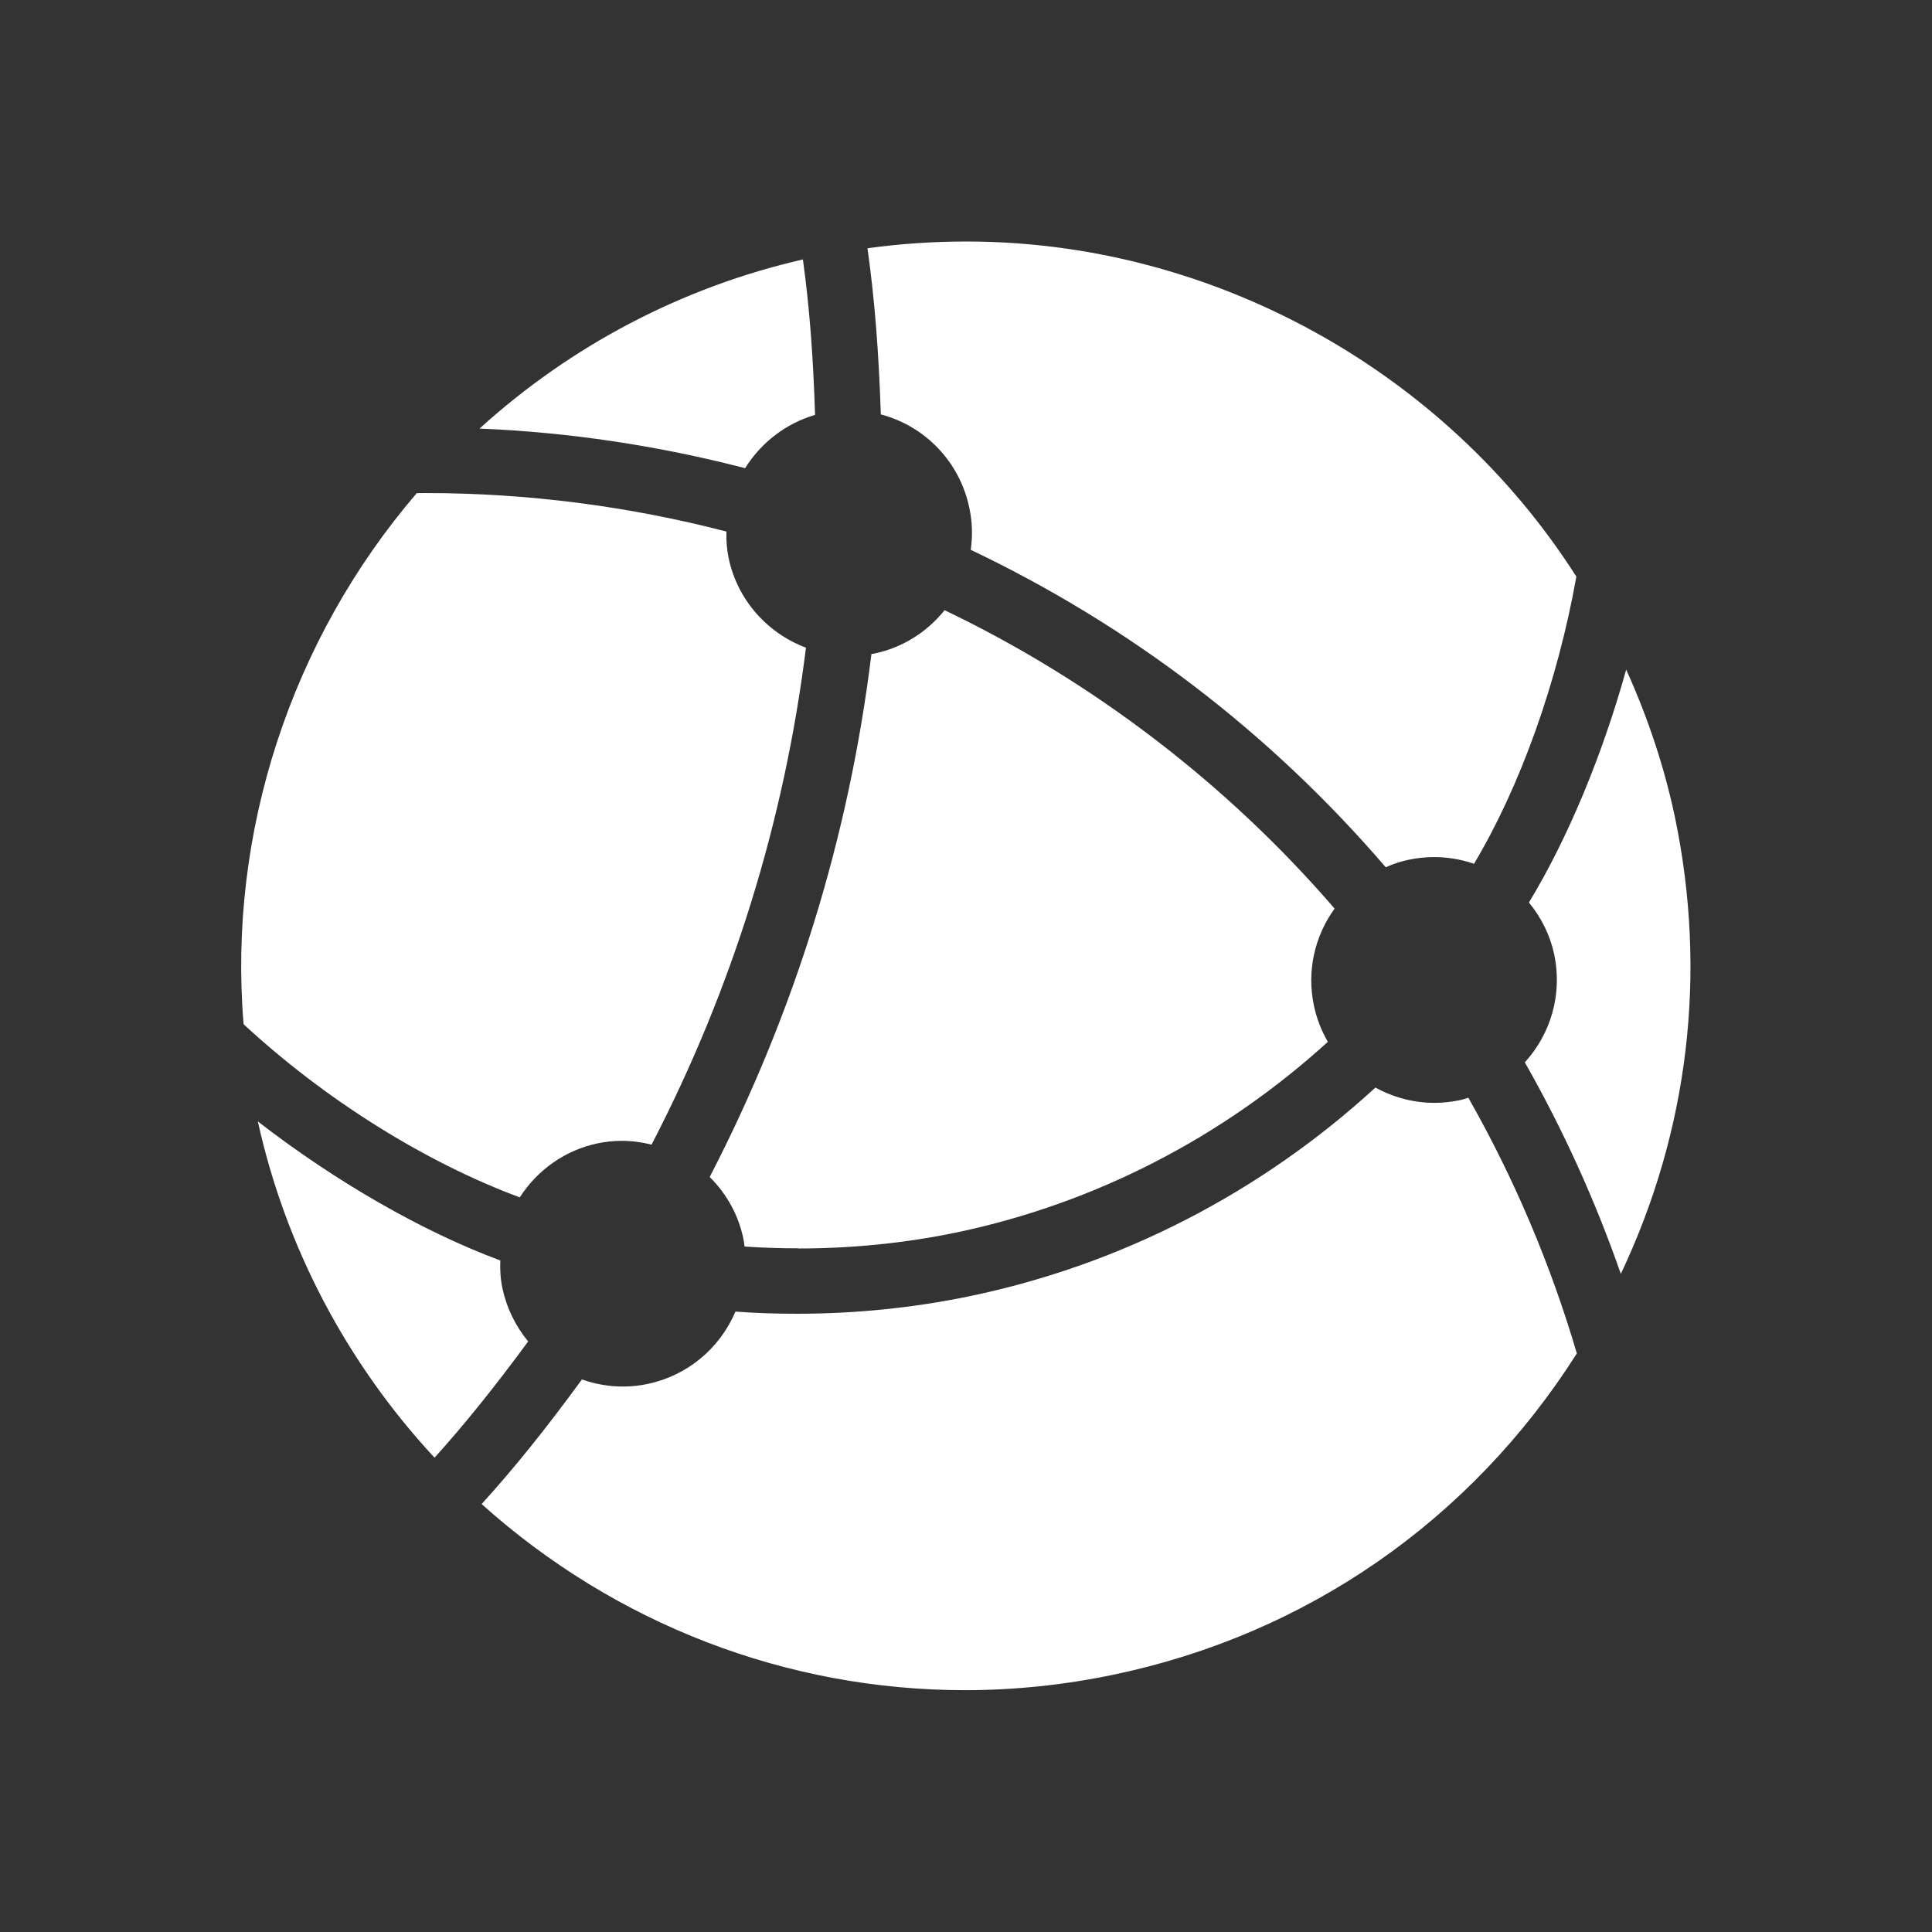 <?xml version="1.0" encoding="UTF-8" standalone="no"?>
<!-- Created with Inkscape (http://www.inkscape.org/) -->

<svg
   xmlns:dc="http://purl.org/dc/elements/1.1/"
   xmlns:cc="http://creativecommons.org/ns#"
   xmlns:rdf="http://www.w3.org/1999/02/22-rdf-syntax-ns#"
   xmlns:svg="http://www.w3.org/2000/svg"
   xmlns="http://www.w3.org/2000/svg"
   version="1.1"
   width="24"
   height="24"
   id="svg2"
   xml:space="preserve"><rect width="100%" height="100%" fill="#333333" stroke="none"/><defs
     id="defs6"><clipPath
       id="clipPath18"><path
         d="m 0,256 255.997,0 0,-256 L 0,0 0,256 z"
         id="path20" /></clipPath></defs><path
     d="M 5.398,18.108 C 5.769,17.697 6.142,17.234 6.561,16.664 6.402,16.471 6.293,16.245 6.242,16.006 6.218,15.895 6.21,15.779 6.215,15.658 5.25,15.3 4.171,14.68 3.203,13.931 c 0.345,1.56 1.102,2.999 2.195,4.177 m 6.592,2.888 c 0.614,0 1.233,-0.065 1.84,-0.192 2.397,-0.499 4.44,-1.915 5.758,-3.991 -0.324,-1.103 -0.777,-2.173 -1.348,-3.177 -0.037,0.013 -0.075,0.025 -0.117,0.033 -0.1,0.02 -0.202,0.031 -0.304,0.031 -0.256,0 -0.508,-0.066 -0.733,-0.19 -1.423,1.306 -3.161,2.2 -5.032,2.59 -0.704,0.147 -1.43,0.22 -2.157,0.22 -0.255,0 -0.508,-0.008 -0.761,-0.027 -0.197,0.462 -0.599,0.795 -1.091,0.899 -0.102,0.022 -0.206,0.032 -0.308,0.032 -0.174,0 -0.344,-0.03 -0.508,-0.088 C 6.783,17.747 6.383,18.244 5.983,18.684 c 1.661,1.491 3.789,2.312 6.007,2.312 M 6.456,14.875 c 0.224,-0.348 0.572,-0.589 0.968,-0.672 0.098,-0.02 0.198,-0.031 0.298,-0.031 0.124,0 0.248,0.016 0.372,0.047 C 9.098,12.283 9.743,10.206 10.012,8.046 9.521,7.861 9.157,7.441 9.051,6.931 9.03,6.829 9.02,6.72 9.024,6.603 7.801,6.286 6.544,6.125 5.291,6.125 l -0.114,0.001 C 3.613,7.949 2.829,10.349 3.026,12.723 c 1.005,0.931 2.247,1.711 3.43,2.151 M 17.215,10.773 c 0.101,-0.045 0.194,-0.075 0.286,-0.093 0.103,-0.022 0.209,-0.033 0.314,-0.033 0.167,0 0.334,0.028 0.496,0.083 C 18.89,9.759 19.349,8.469 19.582,7.163 17.946,4.595 15.047,3 12.005,3 c -0.41,0 -0.822,0.028 -1.229,0.084 0.087,0.614 0.14,1.275 0.166,2.064 0.555,0.146 0.982,0.595 1.099,1.16 0.037,0.169 0.043,0.344 0.018,0.522 1.983,0.945 3.717,2.27 5.154,3.942 m 2.921,5.054 C 20.977,14.046 21.21,12.092 20.808,10.158 20.679,9.543 20.476,8.926 20.201,8.318 19.904,9.385 19.473,10.421 18.993,11.211 c 0.158,0.193 0.266,0.415 0.315,0.65 0.1,0.482 -0.037,0.974 -0.366,1.336 0.474,0.834 0.876,1.718 1.193,2.629 M 9.256,5.816 C 9.457,5.495 9.765,5.259 10.125,5.154 10.102,4.42 10.054,3.8 9.974,3.223 8.478,3.566 7.098,4.288 5.957,5.324 7.062,5.369 8.17,5.534 9.256,5.816 M 9.918,15.507 c -0.224,0 -0.448,-0.007 -0.669,-0.022 -0.004,-0.033 -0.008,-0.067 -0.015,-0.1 -0.061,-0.291 -0.205,-0.552 -0.418,-0.764 1.055,-2.04 1.731,-4.224 2.009,-6.496 0.01,-0.002 0.022,-0.004 0.035,-0.006 0.343,-0.071 0.651,-0.261 0.874,-0.539 1.841,0.881 3.512,2.16 4.845,3.707 -0.253,0.35 -0.345,0.782 -0.258,1.2 0.033,0.161 0.092,0.313 0.174,0.455 -1.306,1.189 -2.895,2.007 -4.607,2.367 -0.645,0.134 -1.307,0.2 -1.97,0.2"
     id="path24"
     style="fill:#ffffff;fill-opacity:1;fill-rule:nonzero;stroke:none" /></svg>